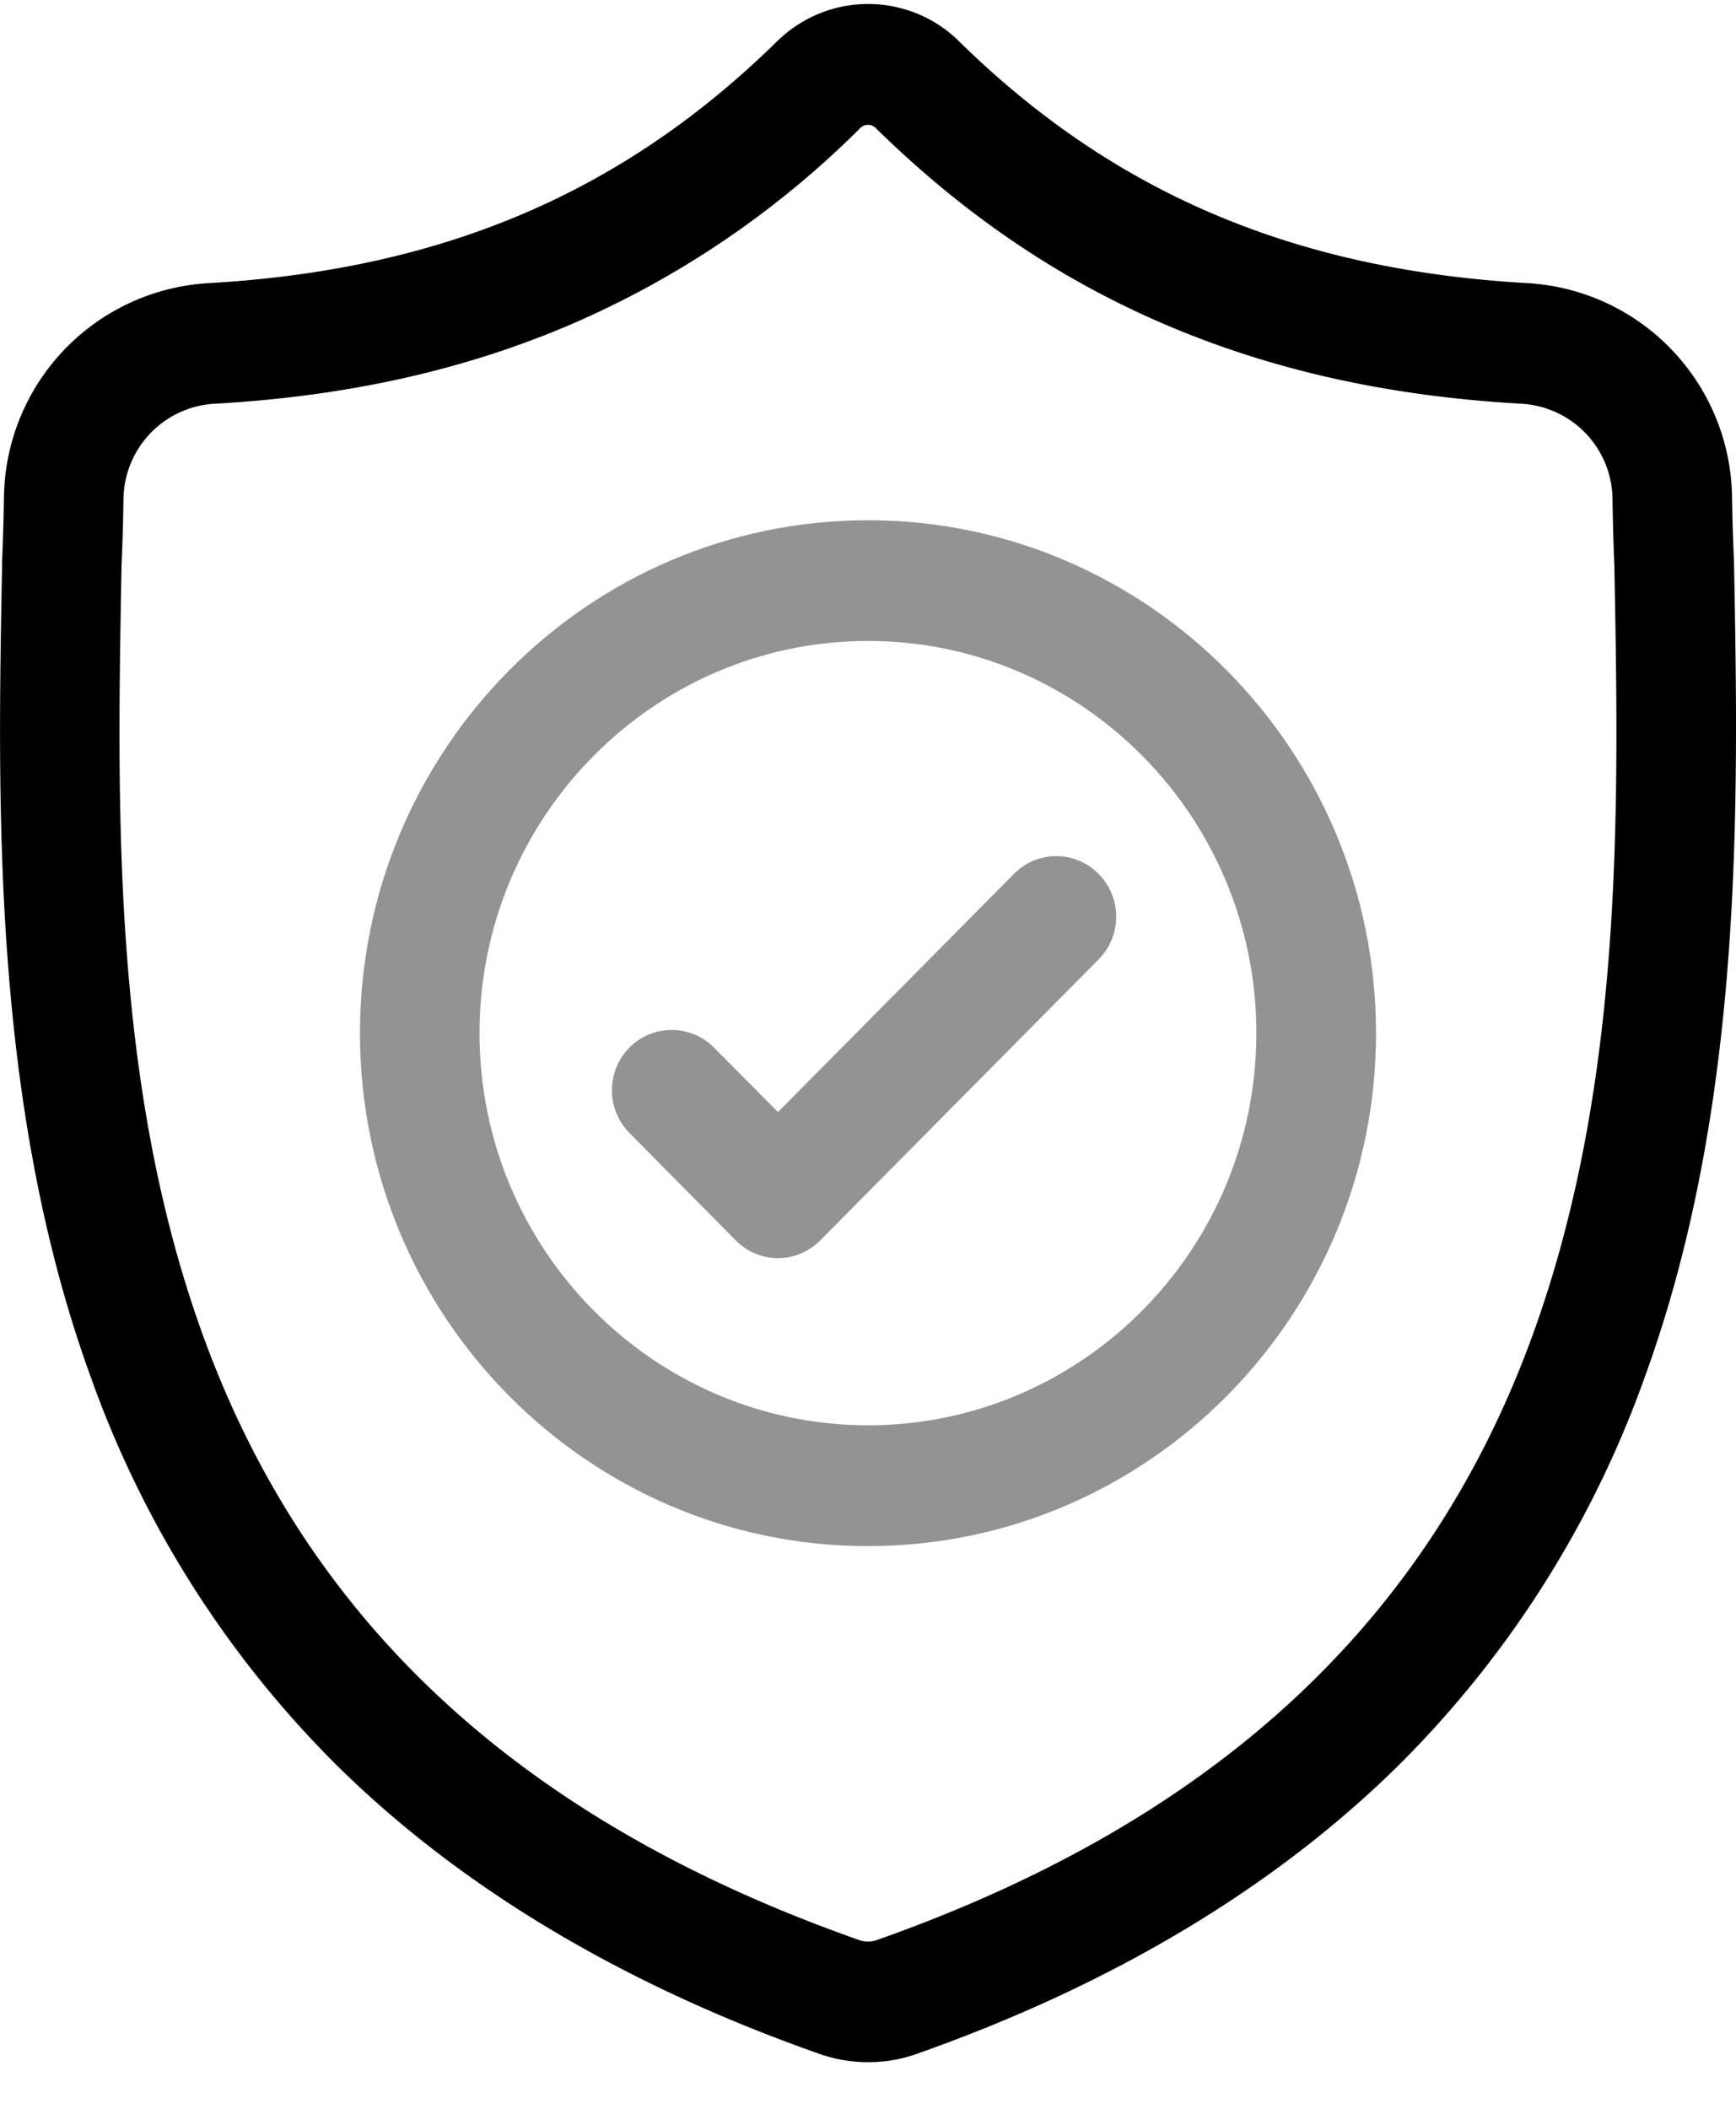 <svg xmlns="http://www.w3.org/2000/svg" width="14" height="17" viewBox="0 0 14 17">
    <g fill="none" fill-rule="nonzero">
        <path fill="#000" d="M13.984 4.534v-.013c-.008-.159-.013-.328-.016-.515a1.751 1.751 0 0 0-1.64-1.723c-1.89-.106-3.353-.728-4.602-1.958l-.01-.01a1.045 1.045 0 0 0-1.43 0l-.011.01c-1.25 1.23-2.712 1.852-4.602 1.958A1.751 1.751 0 0 0 .032 4.006c-.003.186-.008.355-.015.515v.03c-.037 1.946-.083 4.367.72 6.564a8.365 8.365 0 0 0 1.986 3.123c.998.983 2.306 1.764 3.887 2.32a1.193 1.193 0 0 0 .621.044c.055-.011.109-.026.16-.044 1.58-.557 2.885-1.339 3.883-2.322a8.377 8.377 0 0 0 1.986-3.123c.806-2.204.76-4.63.724-6.579zm-1.629 6.242c-.846 2.316-2.574 3.907-5.282 4.863a.215.215 0 0 1-.146 0c-2.71-.954-4.44-2.544-5.285-4.86C.902 8.753.944 6.53.98 4.57v-.01c.008-.17.013-.346.016-.54a.778.778 0 0 1 .73-.765c1.07-.06 2.009-.269 2.872-.637A7.512 7.512 0 0 0 6.94 1.03a.088.088 0 0 1 .12 0c.713.7 1.479 1.22 2.341 1.588.863.368 1.803.577 2.873.637a.778.778 0 0 1 .73.765c.003.195.008.372.015.54.037 1.962.078 4.186-.664 6.216z"/>
        <path fill="#939393" d="M7 4.194c-2.26 0-4.097 1.855-4.097 4.135S4.74 12.464 7 12.464c2.259 0 4.097-1.855 4.097-4.135S9.259 4.194 7 4.194zm0 7.296c-1.727 0-3.133-1.418-3.133-3.161S5.273 5.167 7 5.167s3.132 1.419 3.132 3.162c0 1.743-1.405 3.161-3.132 3.161z"/>
        <path fill="#939393" d="M8.177 7.045l-1.903 1.92-.516-.52a.48.48 0 0 0-.682 0 .49.49 0 0 0 0 .688l.857.866a.478.478 0 0 0 .682 0L8.86 7.734a.49.49 0 0 0 0-.689.479.479 0 0 0-.683 0z"/>
    </g>
</svg>
